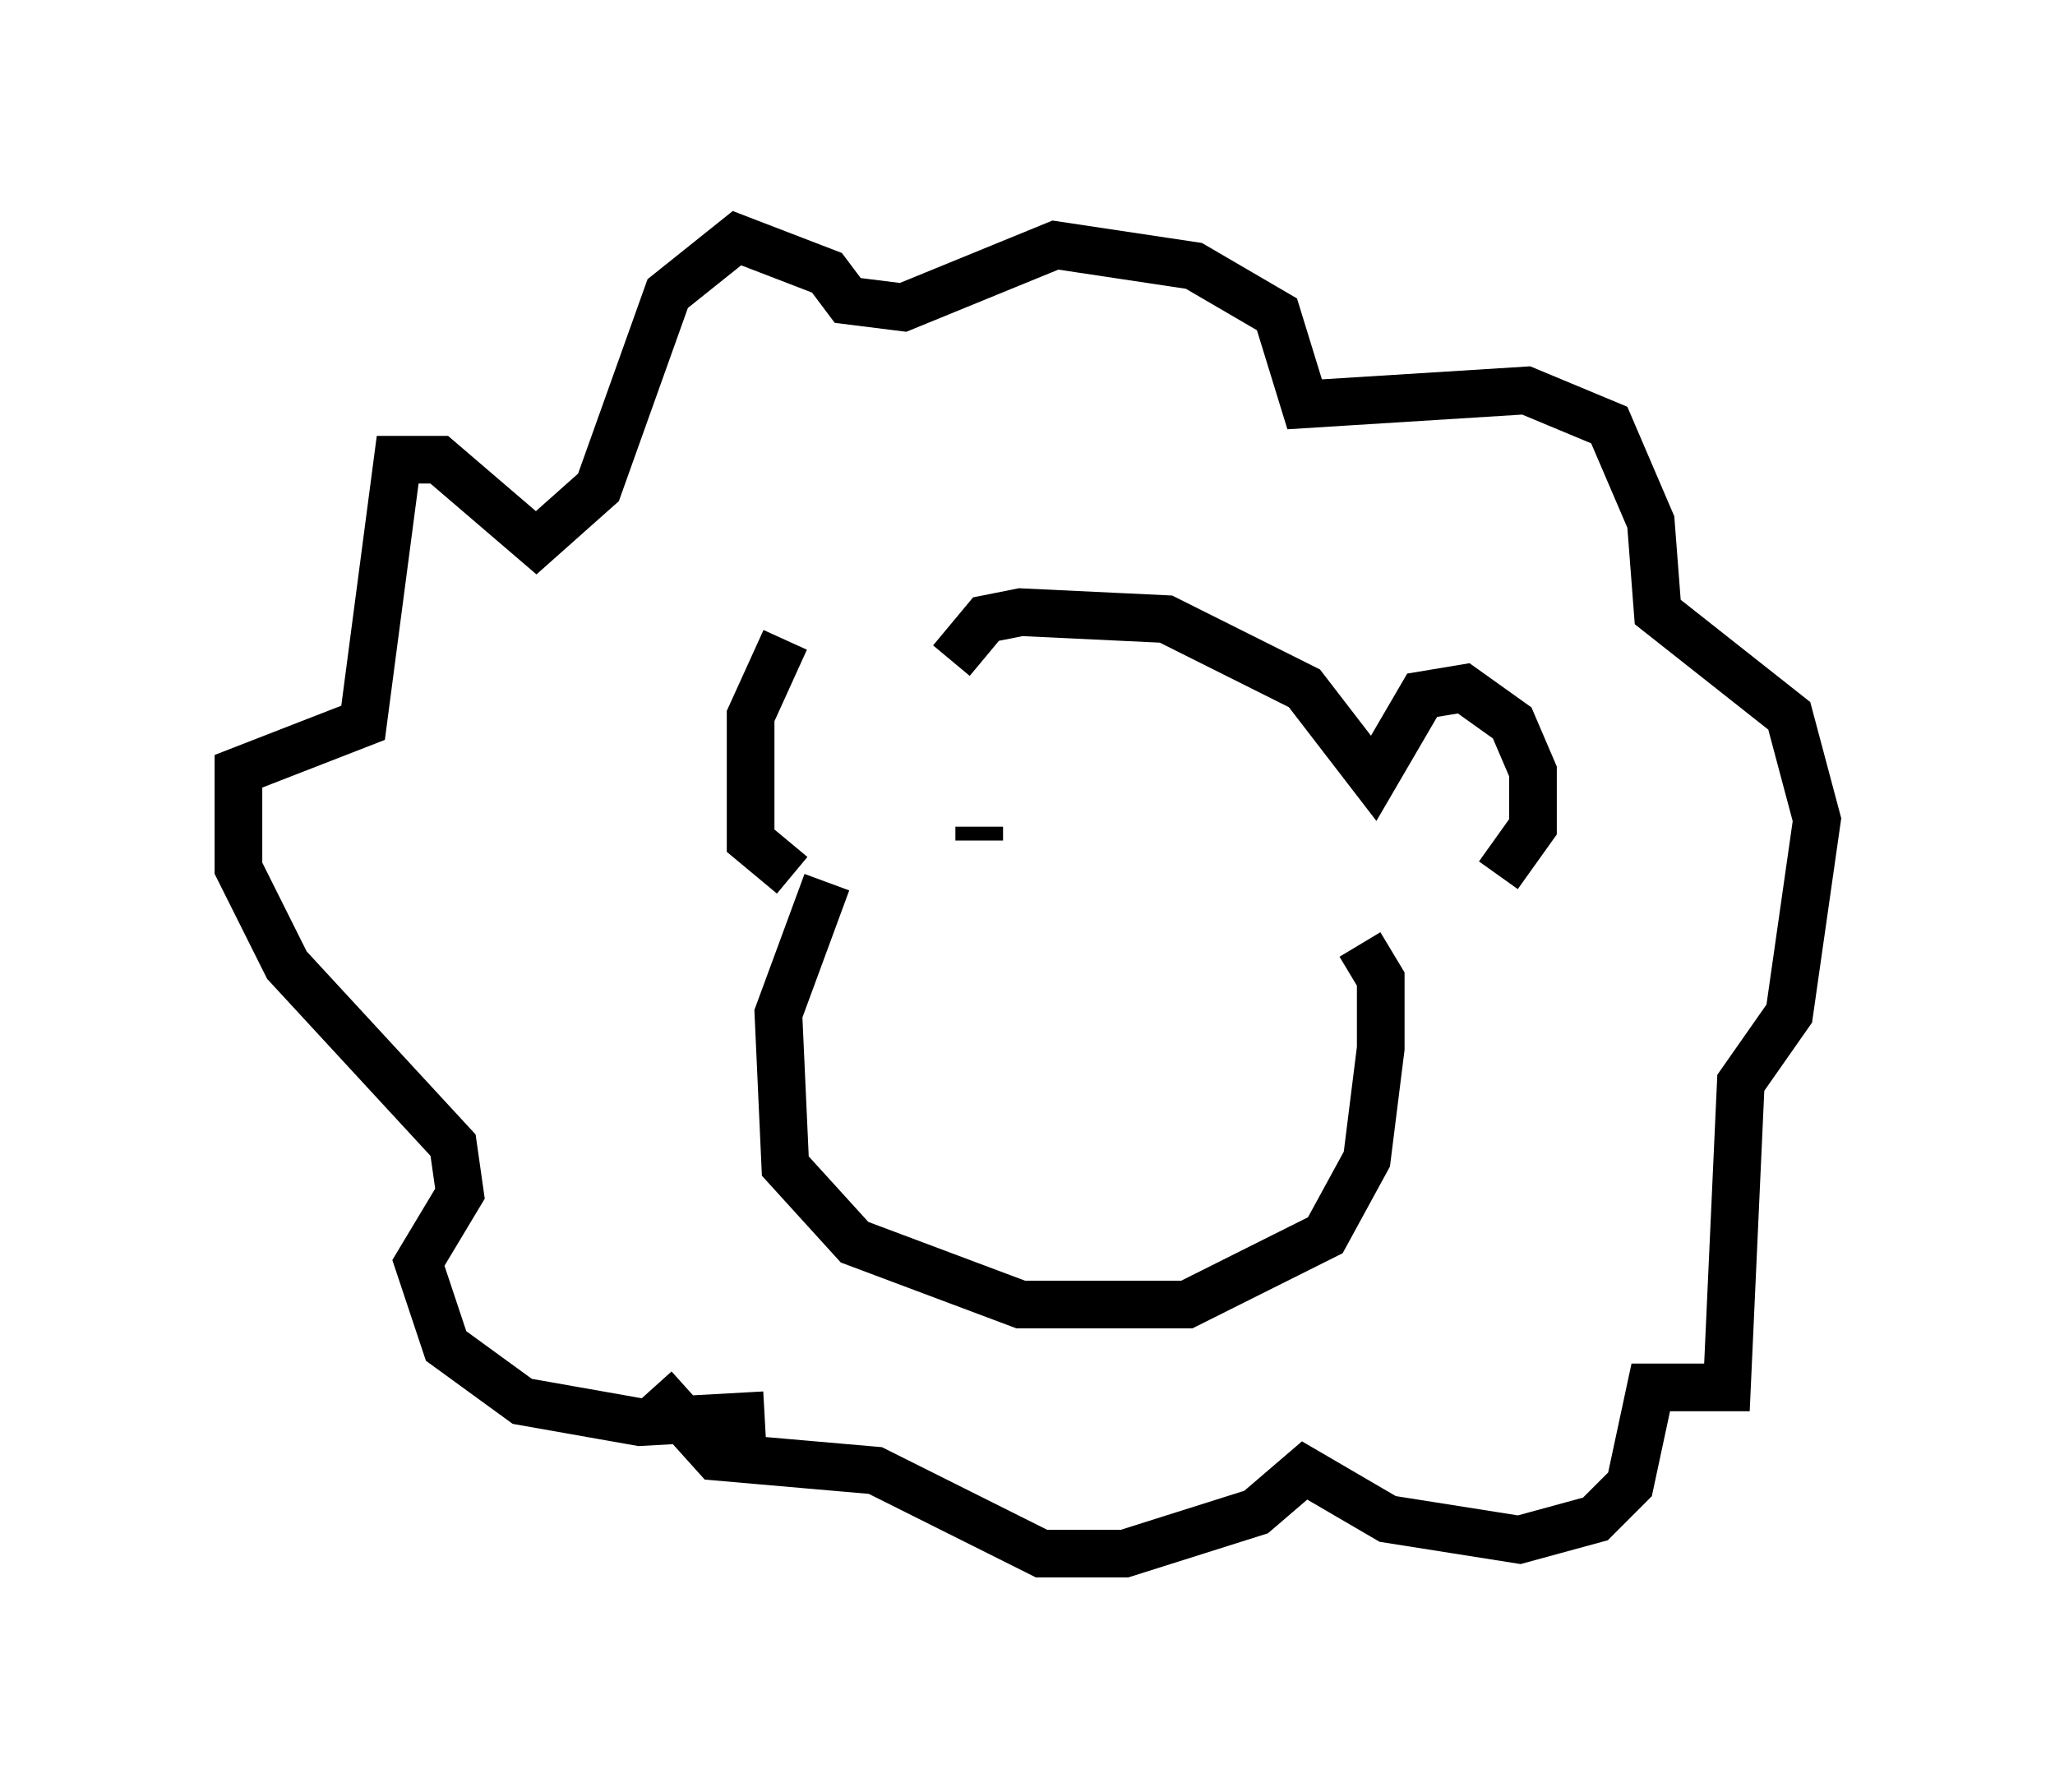 <?xml version="1.0" encoding="utf-8" ?>
<svg baseProfile="full" height="37.598" version="1.1" width="43.117" xmlns="http://www.w3.org/2000/svg" xmlns:ev="http://www.w3.org/2001/xml-events" xmlns:xlink="http://www.w3.org/1999/xlink"><defs /><rect fill="white" height="37.598" width="43.117" x="0" y="0" /><path d="M18.363, 13.57 m-1.888, -0.145 l-0.726, 1.598 0.0, 2.615 l0.872, 0.726 m3.341, -4.503 l0.726, -0.872 0.726, -0.145 l3.05, 0.145 2.905, 1.453 l1.453, 1.888 1.017, -1.743 l0.872, -0.145 1.017, 0.726 l0.436, 1.017 0.0, 1.162 l-0.726, 1.017 m-14.089, 0.145 l-1.017, 2.76 0.145, 3.196 l1.453, 1.598 3.486, 1.307 l3.486, 0.0 2.905, -1.453 l0.872, -1.598 0.291, -2.324 l0.0, -1.453 -0.436, -0.726 m-12.492, 9.877 l-2.615, 0.145 -2.469, -0.436 l-1.598, -1.162 -0.581, -1.743 l0.872, -1.453 -0.145, -1.017 l-3.486, -3.777 -1.017, -2.034 l0.0, -2.034 2.615, -1.017 l0.726, -5.52 0.872, 0.0 l2.034, 1.743 1.307, -1.162 l1.453, -4.067 1.453, -1.162 l1.888, 0.726 0.436, 0.581 l1.162, 0.145 3.196, -1.307 l2.905, 0.436 1.743, 1.017 l0.581, 1.888 4.648, -0.291 l1.743, 0.726 0.872, 2.034 l0.145, 1.888 2.76, 2.179 l0.581, 2.179 -0.581, 4.067 l-1.017, 1.453 -0.291, 6.391 l-1.598, 0.0 -0.436, 2.034 l-0.726, 0.726 -1.598, 0.436 l-2.76, -0.436 -1.743, -1.017 l-1.017, 0.872 -2.76, 0.872 l-1.743, 0.0 -3.486, -1.743 l-3.341, -0.291 -1.307, -1.453 m6.827, -11.765 l0.0, 0.291 m5.229, 1.017 l0.0, 0.0 " fill="none" stroke="black" stroke-width="1" /></svg>